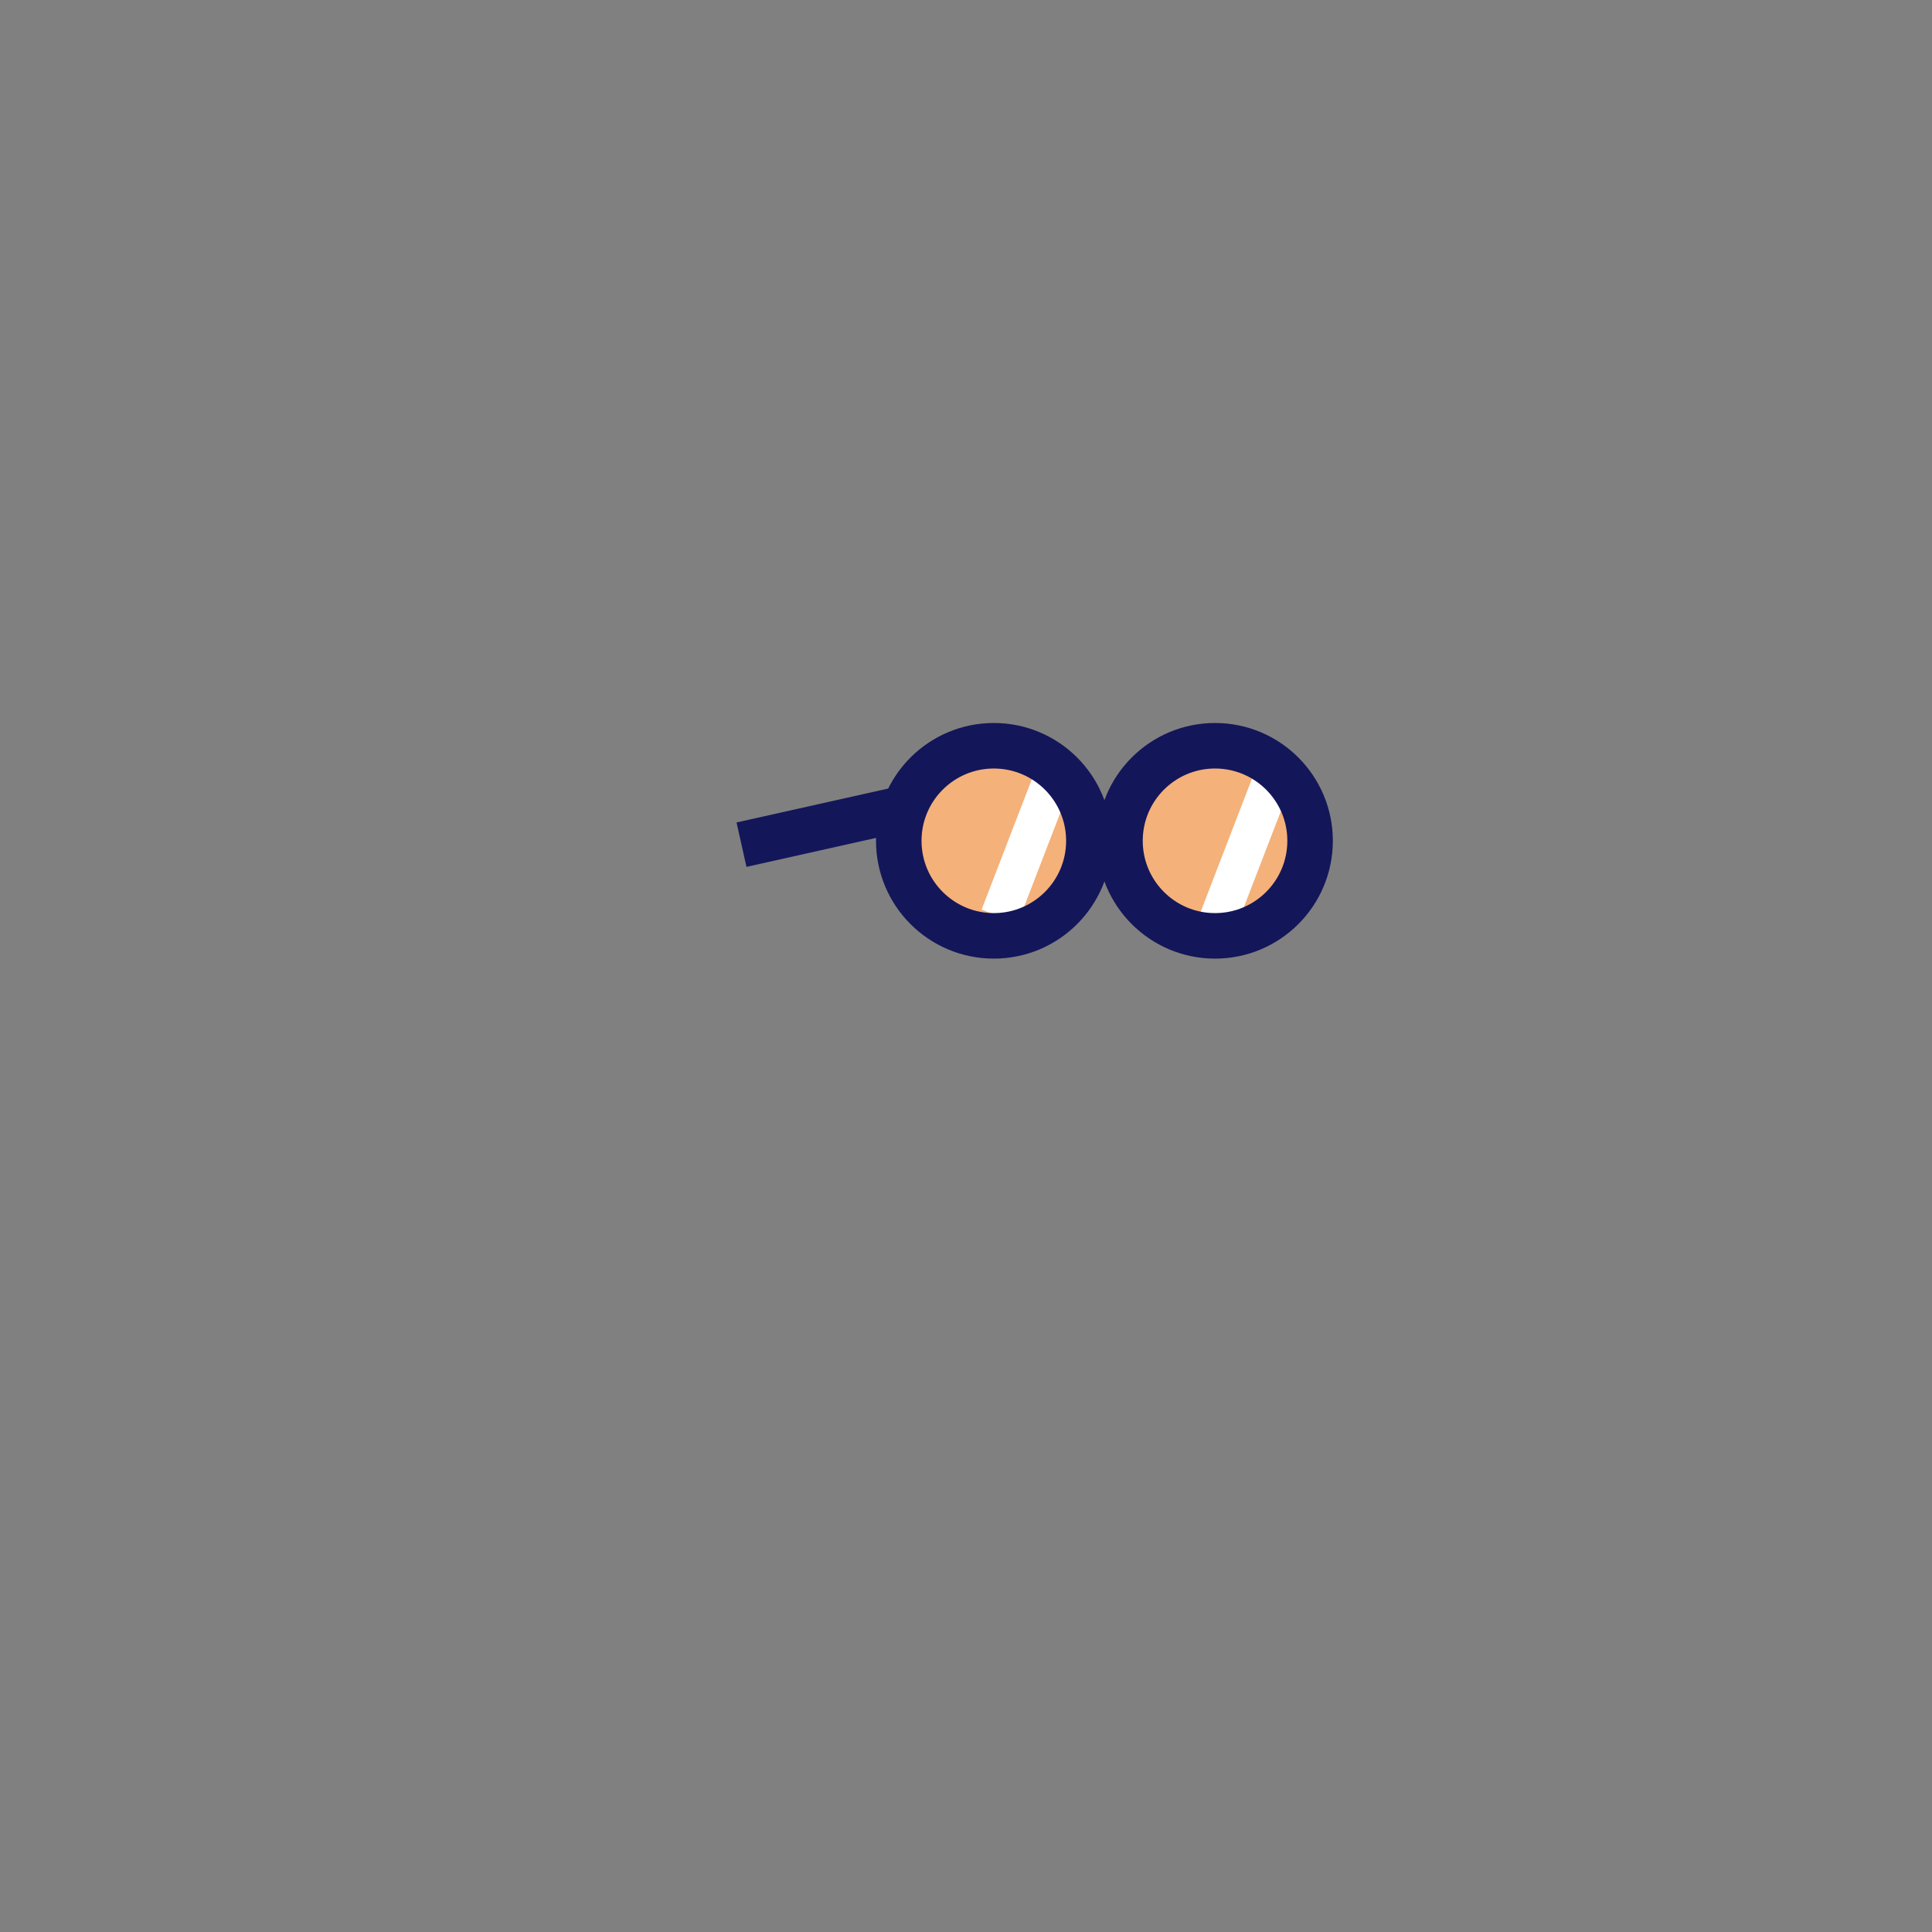 <?xml version="1.0" encoding="utf-8"?>
<!-- Generator: Adobe Illustrator 27.0.1, SVG Export Plug-In . SVG Version: 6.00 Build 0)  -->
<svg version="1.1" id="Layer_1" xmlns="http://www.w3.org/2000/svg" xmlns:xlink="http://www.w3.org/1999/xlink" x="0px" y="0px"
	 viewBox="0 0 2000 2000" style="enable-background:new 0 0 2000 2000;" xml:space="preserve">
<rect x="0" y="0" width="2000" height="2000" fill="#808080" stroke="none"/>
<style type="text/css">
	.st0{fill:#F4B179;}
	.st1{fill:none;stroke:#FFFFFF;stroke-width:40;stroke-miterlimit:10;}
	.st2{fill:none;stroke:#14165A;stroke-width:47.119;stroke-miterlimit:10;}
</style>
<g>
	<g>
		<circle class="st0" cx="1257.8" cy="870.4" r="98.4"/>
		<circle class="st0" cx="1028.8" cy="870.4" r="98.4"/>
	</g>
	<line class="st1" x1="1099.1" y1="782" x2="1034.8" y2="948.8"/>
	<line class="st1" x1="1321.9" y1="794.6" x2="1257.6" y2="961.4"/>
	<g>
		<circle class="st2" cx="1257.8" cy="870.4" r="98.4"/>
		<circle class="st2" cx="1028.8" cy="870.4" r="98.4"/>
	</g>
	<line class="st2" x1="767.6" y1="874.4" x2="938.4" y2="836.2"/>
</g>
</svg>
